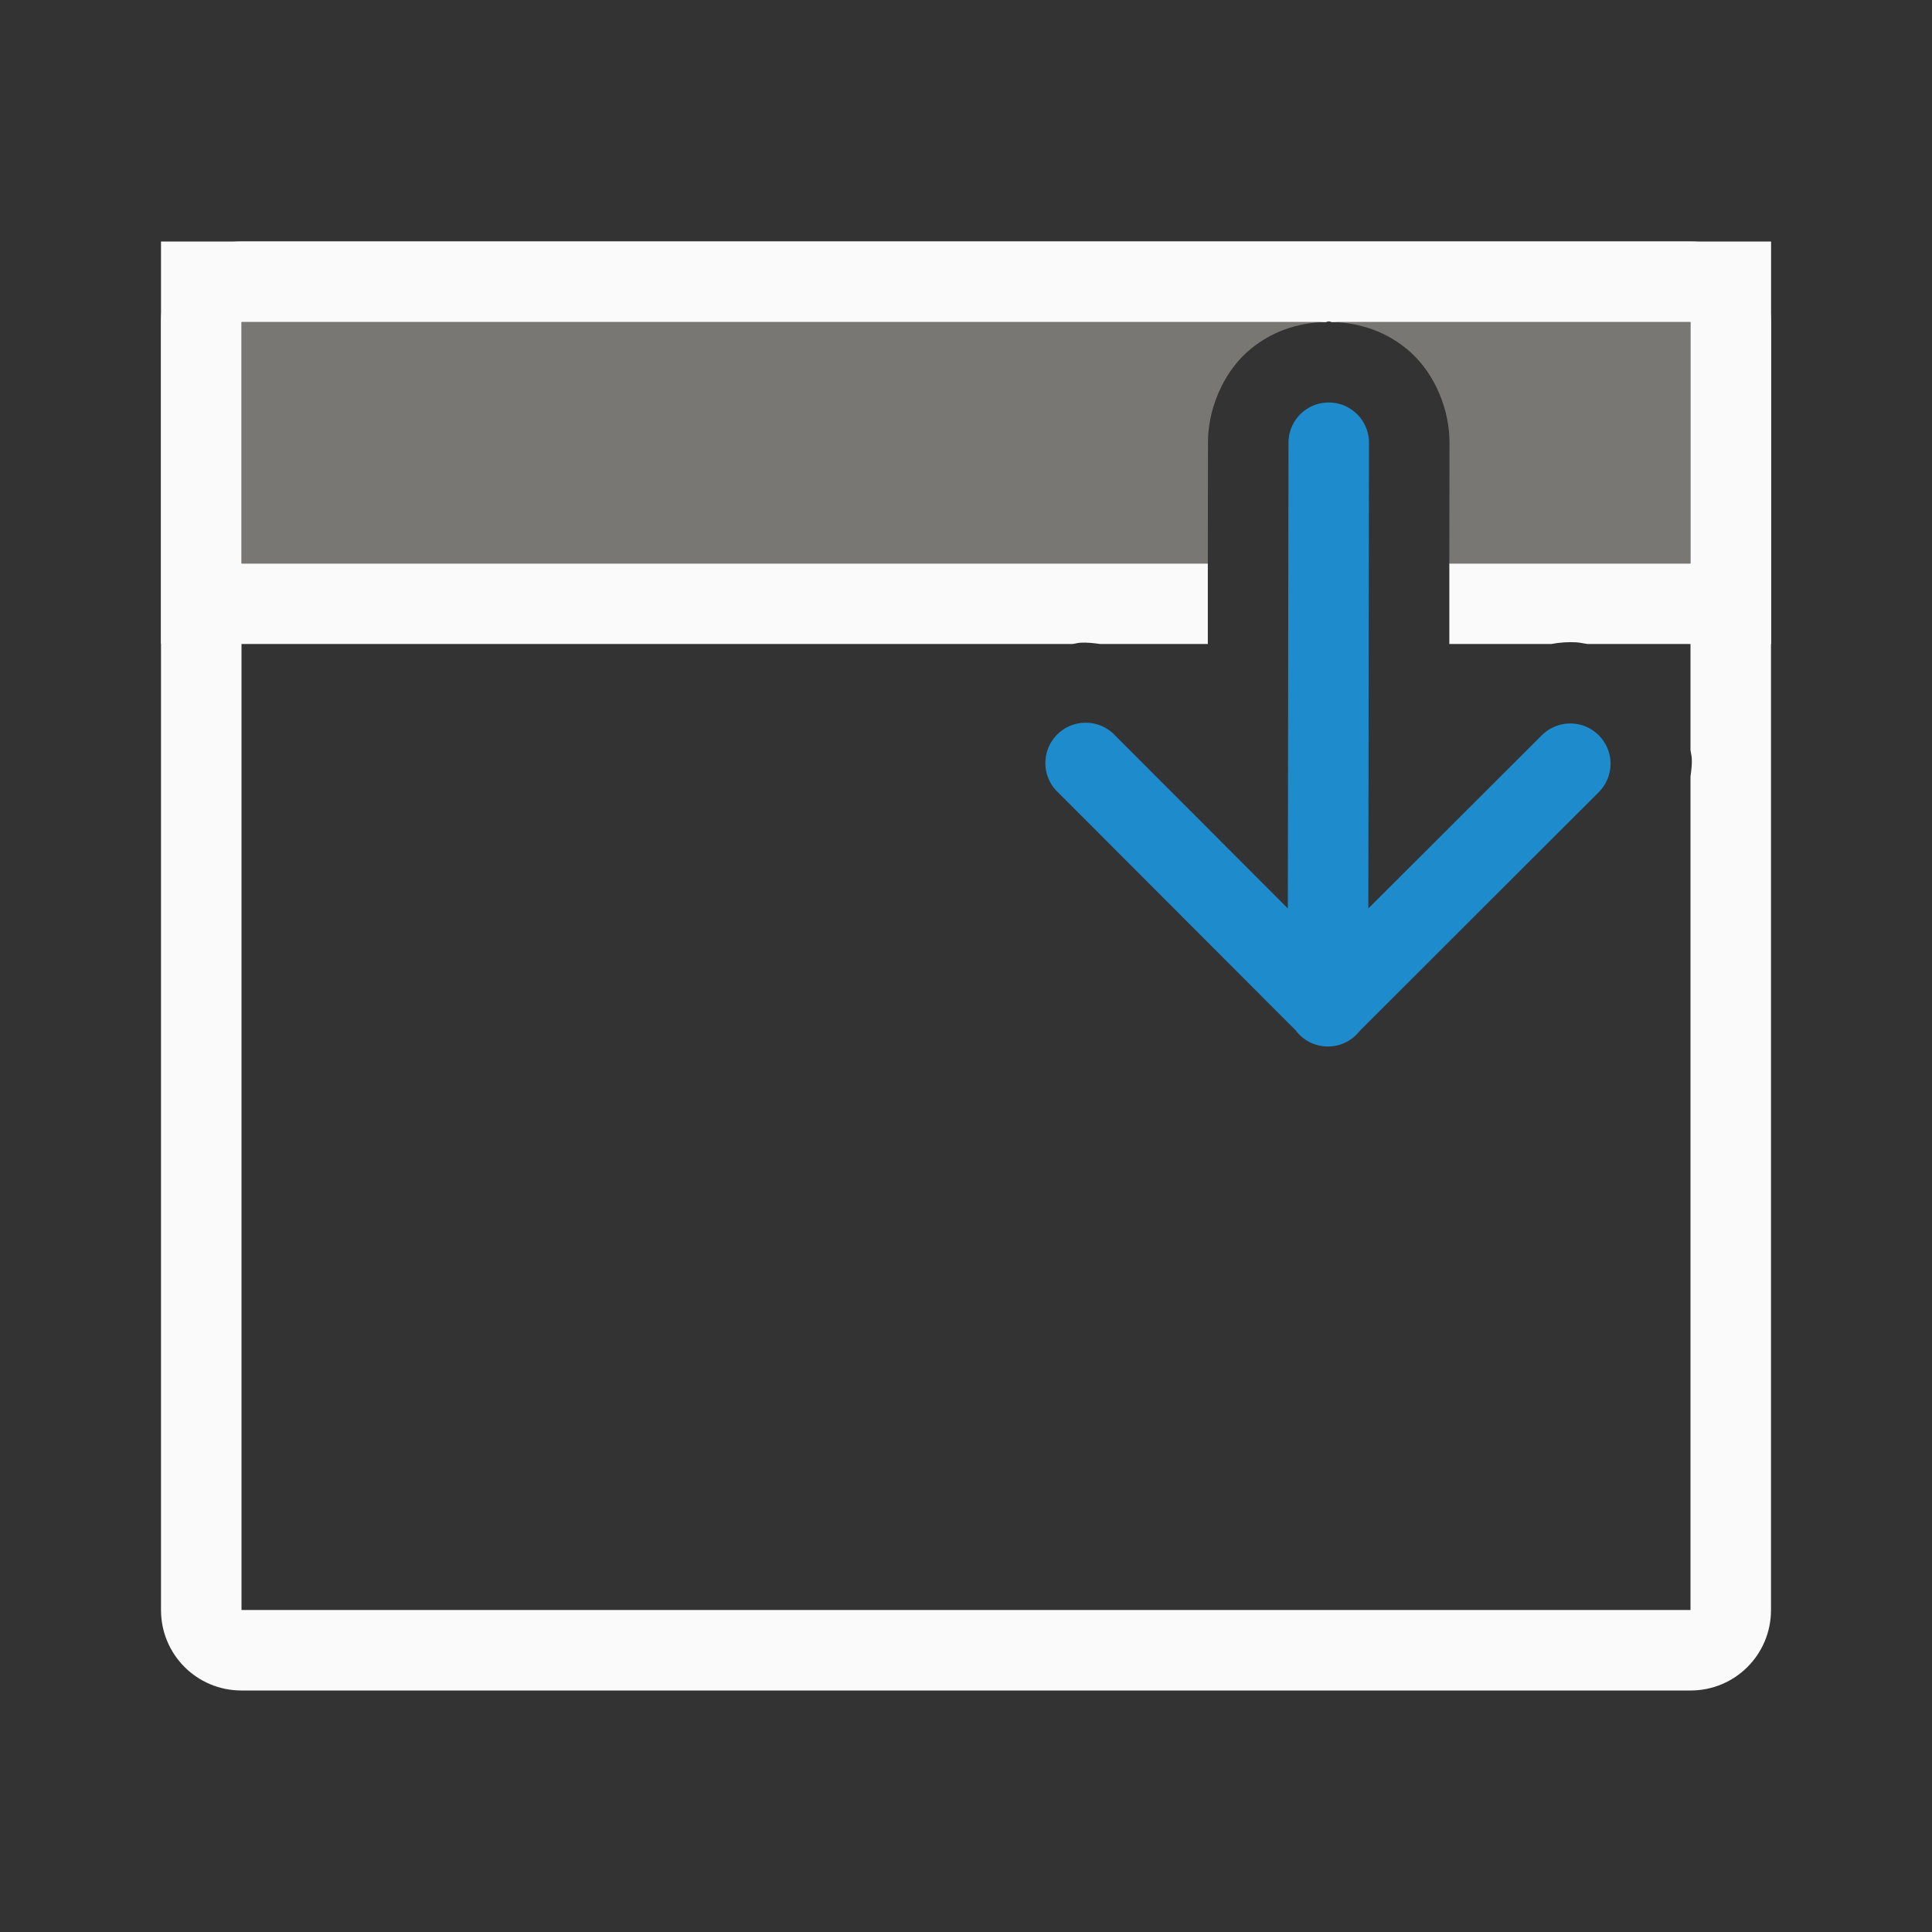 <svg viewBox="0 0 24 24" xmlns="http://www.w3.org/2000/svg"><rect x="0" y="0" width="24" height="24" fill="#333333" stroke="none"/><path d="m3 3c-.554 0-1 .446-1 1v16c0 .554.446 1 1 1h18c.554 0 1-.446 1-1v-16c0-.554-.446-1-1-1zm13.506.992c.015 0 .03.007.045.008h4.449v.297 2.703 2.316c.004.036.014.069.016.105.004.074-.006.151-.016.227v10.352h-18v-13-2.703-.297h13.461c.015-0.0.03-.008.045-.008z" fill="#fafafa"/><path d="m2 3v5h11.322c.034-.004.065-.014.1-.016.08-.005.164.005.246.016h1.336v-1h-12.004v-3h13.461c.015-0.0.03-.008.045-.008.015 0 .03.007.045.008h4.449v3h-2.996v1h1.266c.104-.019.209-.027.311-.021.048.003.092.015.139.021h2.281v-5z" fill="#fafafa"/><path d="m16.488 13a.5.5 0 0 1 -.395-.203l-2.947-2.951a.501.501 0 1 1 .709-.707l2.143 2.146.008-5.785a.5.5 0 1 1 1 0l-.008 5.785 2.15-2.146a.5.5 0 1 1 .705.709l-2.961 2.957a.5.5 0 0 1 -.404.195z" fill="#1e8bcd" fill-rule="evenodd"/><path d="m3 4v3h12.004l.002-1.486c-.006-.42.183-.868.484-1.139.289-.259.635-.366.971-.375zm13.551 0c.336.009.682.116.971.375.302.271.49.719.484 1.139l-.002 1.486h2.996v-3z" fill="#797774"/></svg>